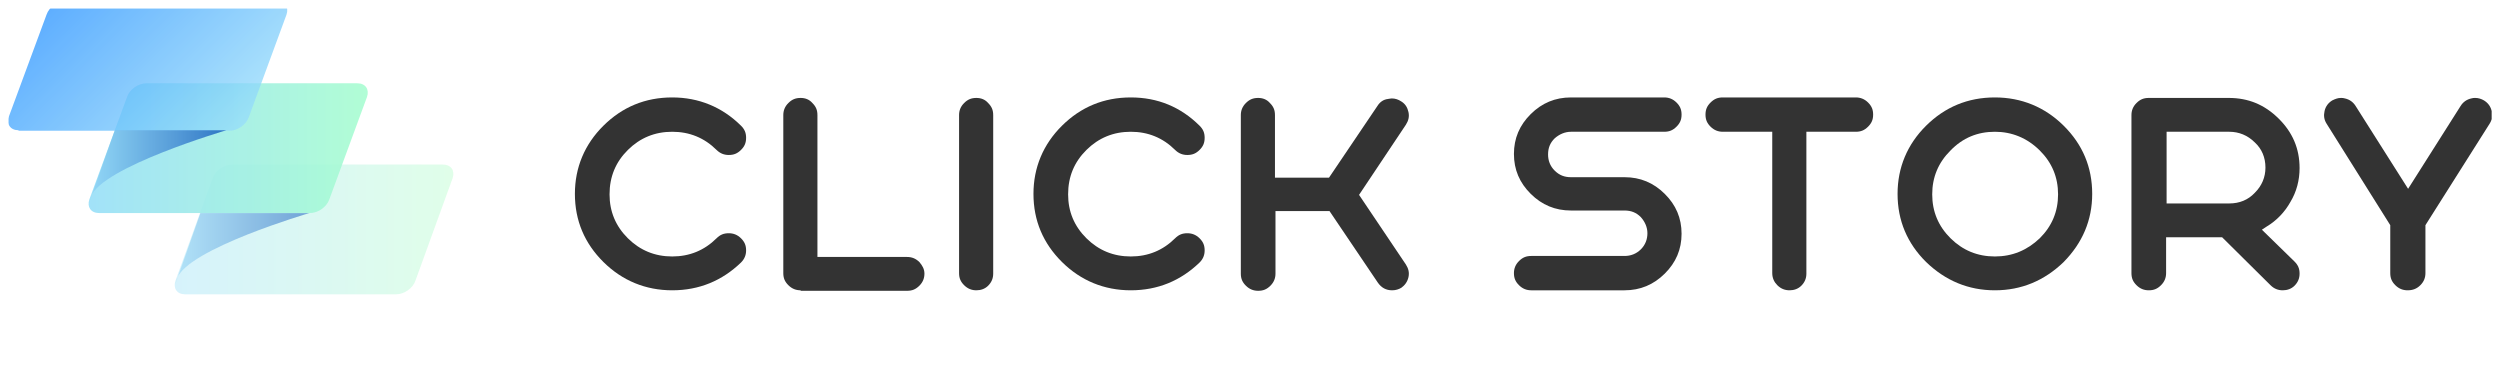 <svg width="150" height="23" viewBox="0 0 150 23" fill="none" xmlns="http://www.w3.org/2000/svg">
<g id="Click-Story logo" clip-path="url(#clip0_539_594)">
<g id="Group">
<g id="Group_2" opacity="0.4">
<path id="Vector" d="M11.107 17.659C10.618 17.659 10.374 17.296 10.527 16.841L12.758 10.692C12.911 10.238 13.431 9.874 13.92 9.874H26.576C27.065 9.874 27.31 10.238 27.157 10.692L24.925 16.841C24.773 17.296 24.253 17.659 23.764 17.659H11.107Z" fill="url(#paint0_linear_539_594)"/>
</g>
<path id="Vector_2" opacity="0.5" d="M18.568 12.782C18.568 12.782 11.231 14.933 10.619 16.72C10.008 18.508 12.025 12.782 12.025 12.782H18.568Z" fill="url(#paint1_linear_539_594)"/>
<g id="Group_3" opacity="0.9">
<path id="Vector_3" d="M5.942 12.782C5.452 12.782 5.208 12.419 5.361 11.964L7.623 5.815C7.776 5.361 8.295 4.997 8.785 4.997H21.441C21.93 4.997 22.174 5.361 22.021 5.815L19.759 11.964C19.607 12.419 19.087 12.782 18.598 12.782H5.942Z" fill="url(#paint2_linear_539_594)"/>
</g>
<g id="Group_4" opacity="0.76">
<path id="Vector_4" d="M1.111 7.814C0.622 7.814 0.378 7.451 0.531 6.997L2.793 0.877C2.946 0.423 3.465 0.06 3.954 0.06H16.611C17.1 0.06 17.344 0.423 17.191 0.877L14.929 7.027C14.776 7.481 14.257 7.845 13.768 7.845H1.111V7.814Z" fill="url(#paint3_linear_539_594)"/>
</g>
<path id="Vector_5" opacity="0.76" d="M13.585 7.814C13.585 7.814 6.064 10.026 5.453 11.813C4.841 13.6 6.89 7.814 6.89 7.814H13.585Z" fill="url(#paint4_linear_539_594)"/>
<path id="Vector_6" d="M40.333 17.418C38.743 17.418 37.337 16.842 36.206 15.721C35.075 14.6 34.494 13.237 34.494 11.632C34.494 10.056 35.075 8.663 36.206 7.542C37.337 6.421 38.713 5.846 40.333 5.846C41.923 5.846 43.329 6.421 44.46 7.542C44.674 7.754 44.766 7.966 44.766 8.269C44.766 8.572 44.674 8.784 44.46 8.996C44.246 9.208 44.032 9.299 43.726 9.299C43.451 9.299 43.207 9.208 42.993 8.996C42.259 8.269 41.373 7.906 40.333 7.906C39.294 7.906 38.407 8.269 37.673 8.996C36.94 9.723 36.573 10.602 36.573 11.662C36.573 12.692 36.94 13.57 37.673 14.297C38.407 15.024 39.294 15.388 40.333 15.388C41.373 15.388 42.259 15.024 42.993 14.297C43.207 14.085 43.421 13.994 43.726 13.994C44.002 13.994 44.246 14.085 44.46 14.297C44.674 14.509 44.766 14.721 44.766 15.024C44.766 15.297 44.674 15.539 44.46 15.751C43.329 16.842 41.953 17.418 40.333 17.418Z" fill="#333333"/>
<path id="Vector_7" d="M48.037 17.418C47.762 17.418 47.518 17.327 47.304 17.114C47.09 16.902 46.998 16.69 46.998 16.387V6.906C46.998 6.633 47.09 6.391 47.304 6.179C47.518 5.967 47.732 5.876 48.037 5.876C48.313 5.876 48.557 5.967 48.741 6.179C48.955 6.391 49.046 6.603 49.046 6.906V15.418H54.427C54.702 15.418 54.946 15.509 55.16 15.721C55.344 15.933 55.466 16.145 55.466 16.418C55.466 16.69 55.374 16.933 55.16 17.145C54.946 17.357 54.732 17.448 54.427 17.448H48.037V17.418Z" fill="#333333"/>
<path id="Vector_8" d="M58.583 17.418C58.308 17.418 58.064 17.327 57.85 17.114C57.636 16.902 57.544 16.69 57.544 16.387V6.906C57.544 6.633 57.636 6.391 57.85 6.179C58.064 5.967 58.278 5.876 58.583 5.876C58.858 5.876 59.103 5.967 59.286 6.179C59.5 6.391 59.592 6.603 59.592 6.906V16.418C59.592 16.69 59.5 16.933 59.286 17.145C59.103 17.327 58.858 17.418 58.583 17.418Z" fill="#333333"/>
<path id="Vector_9" d="M67.847 17.418C66.257 17.418 64.851 16.842 63.72 15.721C62.589 14.6 62.008 13.237 62.008 11.632C62.008 10.056 62.589 8.663 63.72 7.542C64.851 6.421 66.227 5.846 67.847 5.846C69.467 5.846 70.843 6.421 71.974 7.542C72.188 7.754 72.279 7.966 72.279 8.269C72.279 8.572 72.188 8.784 71.974 8.996C71.76 9.208 71.546 9.299 71.24 9.299C70.965 9.299 70.72 9.208 70.506 8.996C69.773 8.269 68.886 7.906 67.847 7.906C66.807 7.906 65.921 8.269 65.187 8.996C64.453 9.723 64.087 10.602 64.087 11.662C64.087 12.692 64.453 13.57 65.187 14.297C65.921 15.024 66.807 15.388 67.847 15.388C68.886 15.388 69.773 15.024 70.506 14.297C70.72 14.085 70.934 13.994 71.24 13.994C71.515 13.994 71.76 14.085 71.974 14.297C72.188 14.509 72.279 14.721 72.279 15.024C72.279 15.297 72.188 15.539 71.974 15.751C70.843 16.842 69.467 17.418 67.847 17.418Z" fill="#333333"/>
<path id="Vector_10" d="M83.53 17.418C83.163 17.418 82.888 17.266 82.674 16.963L79.769 12.662H76.529V16.418C76.529 16.69 76.437 16.933 76.223 17.145C76.009 17.357 75.795 17.448 75.49 17.448C75.215 17.448 74.97 17.357 74.756 17.145C74.542 16.933 74.45 16.721 74.45 16.418V6.906C74.45 6.633 74.542 6.391 74.756 6.179C74.97 5.967 75.184 5.876 75.49 5.876C75.765 5.876 76.009 5.967 76.193 6.179C76.407 6.391 76.498 6.603 76.498 6.906V10.662H79.739L82.643 6.361C82.796 6.118 83.01 5.967 83.285 5.937C83.346 5.937 83.407 5.906 83.499 5.906C83.713 5.906 83.896 5.967 84.08 6.088C84.324 6.239 84.447 6.452 84.508 6.724C84.569 6.997 84.508 7.239 84.355 7.481L81.543 11.692L84.355 15.873C84.508 16.115 84.569 16.357 84.508 16.63C84.447 16.902 84.294 17.114 84.08 17.266C83.927 17.357 83.744 17.418 83.53 17.418Z" fill="#333333"/>
<path id="Vector_11" d="M91.875 17.418C91.6 17.418 91.356 17.327 91.142 17.114C90.928 16.902 90.836 16.691 90.836 16.387C90.836 16.115 90.928 15.873 91.142 15.661C91.356 15.448 91.57 15.358 91.875 15.358H97.47C97.837 15.358 98.173 15.236 98.448 14.964C98.723 14.691 98.845 14.358 98.845 13.994C98.845 13.631 98.692 13.298 98.448 13.025C98.173 12.752 97.867 12.631 97.47 12.631H94.26C93.312 12.631 92.517 12.298 91.845 11.632C91.172 10.965 90.836 10.178 90.836 9.238C90.836 8.299 91.172 7.512 91.845 6.845C92.517 6.179 93.312 5.846 94.26 5.846H99.854C100.129 5.846 100.374 5.937 100.588 6.149C100.802 6.361 100.894 6.573 100.894 6.876C100.894 7.179 100.802 7.391 100.588 7.603C100.374 7.815 100.16 7.906 99.854 7.906H94.26C93.893 7.906 93.557 8.057 93.282 8.299C93.006 8.572 92.884 8.875 92.884 9.269C92.884 9.632 93.006 9.966 93.282 10.238C93.557 10.511 93.862 10.632 94.26 10.632H97.47C98.417 10.632 99.212 10.965 99.885 11.632C100.557 12.298 100.894 13.086 100.894 14.025C100.894 14.964 100.557 15.751 99.885 16.418C99.212 17.084 98.417 17.418 97.47 17.418H91.875Z" fill="#333333"/>
<path id="Vector_12" d="M107.374 17.418C107.099 17.418 106.854 17.327 106.641 17.114C106.457 16.933 106.335 16.691 106.335 16.387V7.906H103.369C103.094 7.906 102.85 7.815 102.636 7.603C102.422 7.391 102.33 7.179 102.33 6.876C102.33 6.573 102.422 6.361 102.636 6.149C102.85 5.937 103.064 5.846 103.369 5.846H111.348C111.623 5.846 111.868 5.937 112.082 6.149C112.296 6.361 112.388 6.573 112.388 6.876C112.388 7.179 112.296 7.391 112.082 7.603C111.868 7.815 111.654 7.906 111.348 7.906H108.383V16.418C108.383 16.691 108.291 16.933 108.077 17.145C107.894 17.327 107.649 17.418 107.374 17.418Z" fill="#333333"/>
<path id="Vector_13" d="M119.693 17.418C118.104 17.418 116.728 16.842 115.566 15.721C114.435 14.6 113.854 13.237 113.854 11.632C113.854 10.056 114.435 8.663 115.566 7.542C116.698 6.421 118.073 5.846 119.693 5.846C121.283 5.846 122.689 6.421 123.82 7.542C124.952 8.663 125.532 10.026 125.532 11.632C125.532 13.207 124.952 14.57 123.82 15.721C122.659 16.842 121.283 17.418 119.693 17.418ZM119.693 7.906C118.654 7.906 117.768 8.269 117.034 9.026C116.3 9.753 115.933 10.632 115.933 11.662C115.933 12.692 116.3 13.57 117.034 14.297C117.768 15.024 118.654 15.388 119.693 15.388C120.733 15.388 121.619 15.024 122.384 14.297C123.117 13.57 123.484 12.692 123.484 11.662C123.484 10.632 123.117 9.753 122.384 9.026C121.619 8.269 120.702 7.906 119.693 7.906Z" fill="#333333"/>
<path id="Vector_14" d="M136.966 17.418C136.691 17.418 136.446 17.327 136.232 17.114L133.328 14.237H129.966V16.387C129.966 16.66 129.874 16.902 129.66 17.114C129.446 17.327 129.232 17.418 128.926 17.418C128.651 17.418 128.406 17.327 128.192 17.114C127.978 16.902 127.887 16.69 127.887 16.387V6.906C127.887 6.633 127.978 6.391 128.192 6.179C128.406 5.967 128.62 5.876 128.926 5.876H133.726C134.887 5.876 135.866 6.27 136.722 7.118C137.547 7.936 137.975 8.905 137.975 10.087C137.975 10.814 137.792 11.51 137.425 12.116C137.088 12.722 136.599 13.237 135.988 13.601L135.713 13.782L137.669 15.691C137.883 15.903 137.975 16.115 137.975 16.418C137.975 16.69 137.883 16.933 137.669 17.145C137.486 17.327 137.241 17.418 136.966 17.418ZM129.996 12.207H133.756C134.368 12.207 134.887 11.995 135.285 11.571C135.713 11.147 135.927 10.632 135.927 10.056C135.927 9.45 135.713 8.936 135.285 8.542C134.857 8.118 134.337 7.906 133.756 7.906H129.996V12.207Z" fill="#333333"/>
<path id="Vector_15" d="M144.456 17.418C144.181 17.418 143.936 17.327 143.722 17.114C143.508 16.902 143.416 16.69 143.416 16.387V13.51L139.595 7.421C139.442 7.179 139.412 6.936 139.473 6.664C139.534 6.391 139.687 6.179 139.931 6.027C140.115 5.937 140.268 5.876 140.451 5.876C140.543 5.876 140.604 5.876 140.696 5.906C140.971 5.967 141.185 6.118 141.338 6.361L144.486 11.329L147.635 6.361C147.788 6.118 148.002 5.967 148.277 5.906C148.369 5.876 148.43 5.876 148.522 5.876C148.705 5.876 148.889 5.937 149.041 6.027C149.286 6.179 149.439 6.391 149.5 6.664C149.561 6.936 149.531 7.179 149.378 7.421L145.526 13.51V16.387C145.526 16.66 145.434 16.902 145.22 17.114C145.006 17.327 144.762 17.418 144.456 17.418Z" fill="#333333"/>
</g>
</g>
<defs>
<linearGradient id="paint0_linear_539_594" x1="28.312" y1="13.785" x2="9.538" y2="13.785" gradientUnits="userSpaceOnUse">
<stop stop-color="#B3FFC5"/>
<stop offset="1" stop-color="#97DDFA"/>
</linearGradient>
<linearGradient id="paint1_linear_539_594" x1="19.091" y1="14.908" x2="10.036" y2="14.908" gradientUnits="userSpaceOnUse">
<stop offset="0.005" stop-color="#0048B6"/>
<stop offset="0.357" stop-color="#377ECF"/>
<stop offset="1" stop-color="#97DDFA"/>
</linearGradient>
<linearGradient id="paint2_linear_539_594" x1="23.143" y1="8.898" x2="4.369" y2="8.898" gradientUnits="userSpaceOnUse">
<stop stop-color="#A9FFCE"/>
<stop offset="1" stop-color="#97DDFA"/>
</linearGradient>
<linearGradient id="paint3_linear_539_594" x1="4.2" y1="-0.674" x2="13.434" y2="8.644" gradientUnits="userSpaceOnUse">
<stop stop-color="#2C95FF"/>
<stop offset="0.095" stop-color="#369CFF"/>
<stop offset="1" stop-color="#97DDFA"/>
</linearGradient>
<linearGradient id="paint4_linear_539_594" x1="14.129" y1="9.985" x2="4.855" y2="9.985" gradientUnits="userSpaceOnUse">
<stop offset="0.005" stop-color="#0048B6"/>
<stop offset="0.357" stop-color="#377ECF"/>
<stop offset="1" stop-color="#97DDFA"/>
</linearGradient>
<clipPath id="clip0_539_594">
<rect width="149" height="22" fill="white" transform="translate(0.5 0.5)"/>
</clipPath>
</defs>
</svg>

